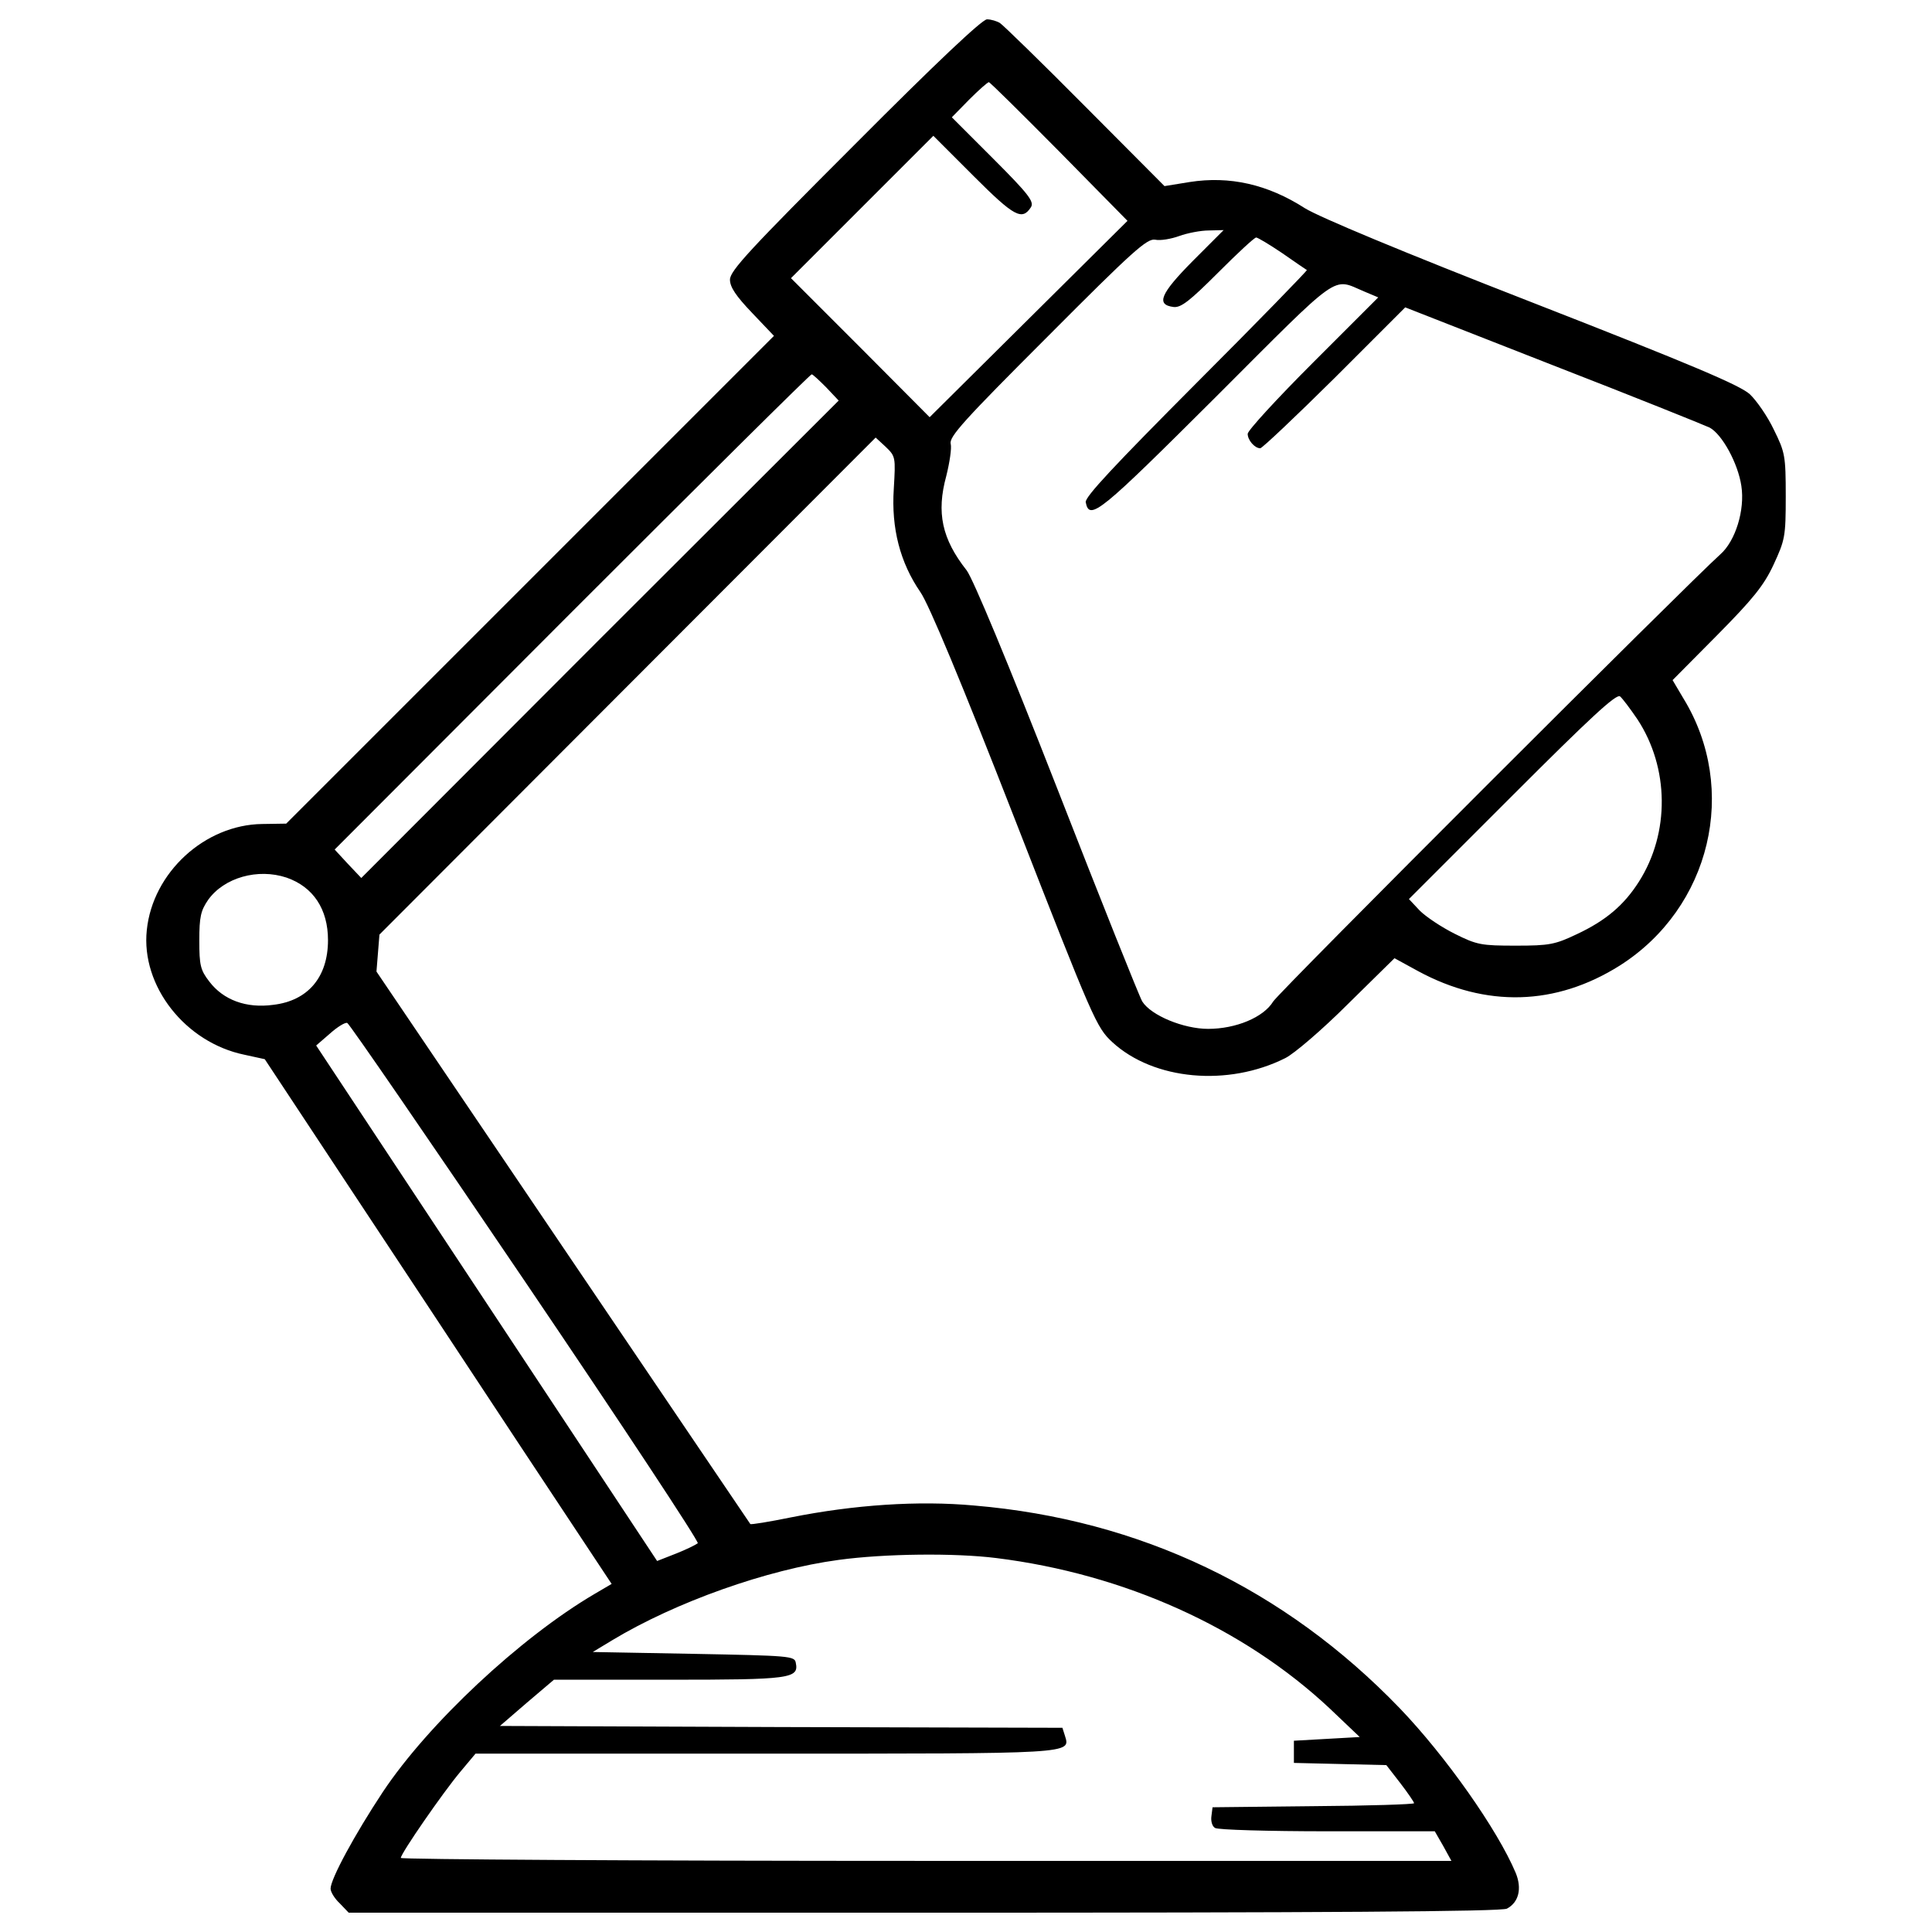 <?xml version="1.0" encoding="utf-8"?>
<!-- Svg Vector Icons : http://www.onlinewebfonts.com/icon -->
<!DOCTYPE svg PUBLIC "-//W3C//DTD SVG 1.1//EN" "http://www.w3.org/Graphics/SVG/1.1/DTD/svg11.dtd">
<svg version="1.1" xmlns="http://www.w3.org/2000/svg" xmlns:xlink="http://www.w3.org/1999/xlink" x="0px" y="0px" viewBox="0 0 1000 1000" enable-background="new 0 0 1000 1000" xml:space="preserve">
<g><g transform="translate(0,512) scale(0.1,-0.1)"><path d="M4425.2,4373c-543.6-543.6-646.9-654.6-646.9-700.5c0-38.3,30.6-84.2,114.8-172.3l112.9-118.7L2744.7,2120.2L1481.4,856.9L1357,855c-296.7-3.8-566.6-250.7-597.2-549.3c-30.6-289,199.1-581.9,505.3-645l105.3-23l424.9-643.1c235.4-356,639.3-966.6,897.7-1359l472.8-713.9l-88-51.7C2693-3355.9,2216.4-3801.9,1981-4156c-145.5-220.1-269.9-449.8-269.9-499.6c0-17.2,21.1-51.7,47.9-76.6l45.9-47.9h2978.3c2063.3,0,2989.8,5.7,3016.6,21c61.2,32.5,78.5,103.4,46,183.8c-93.8,223.9-363.7,606.8-601,853.7c-595.3,618.2-1343.7,976.2-2201.2,1048.9c-290.9,26.8-624,3.8-949.4-61.2c-112.9-23-206.7-38.3-210.5-34.5c-1.9,3.8-440.2,648.9-970.4,1433.6l-964.7,1426l7.7,95.7l7.7,95.7L3248.1,1569l1284.3,1286.2l51.7-47.8c51.7-49.8,51.7-53.6,42.1-218.2c-13.4-202.9,32.5-380.9,137.8-534c44-63.2,212.5-467,488.1-1173.3c407.7-1045.1,423-1079.5,505.3-1156.1c214.4-197.2,599.1-231.6,895.8-82.3c45.9,23,191.4,147.4,323.5,279.5l241.2,237.3l122.5-67c350.3-189.5,712-179.9,1043.2,28.7c470.9,298.6,618.3,913,329.2,1383.9l-55.5,93.8l229.7,231.6c185.6,187.6,243.1,258.4,292.8,365.6c59.3,128.2,63.2,145.5,63.2,354.1c0,210.5-3.8,227.8-61.3,344.5c-32.5,68.9-89.9,151.2-124.4,183.8c-49.7,45.9-296.7,151.2-1125.4,474.7C7254.2,3818,6829.3,3996,6754.7,4041.9c-193.3,124.4-390.5,168.4-597.2,135.9l-130.1-21.1l-411.5,413.4c-225.9,227.8-424.9,421.1-440.2,430.7c-15.3,9.6-45.9,19.1-67,19.1C5083.7,5020,4842.5,4792.2,4425.2,4373z M5481.8,4336.7l354.1-359.8l-511.1-507.2l-513-509.1l-357.9,359.8l-359.8,359.8l367.5,367.5l369.4,369.4l208.6-208.6c210.5-210.5,250.8-231.6,296.7-160.8c17.2,28.7-11.5,67-195.2,250.7l-214.4,214.4l90,91.9c49.7,49.8,95.7,90,101.5,90C5123.9,4694.6,5286.6,4533.8,5481.8,4336.7z M6172.8,3768.2c-166.5-168.4-191.4-225.9-97.6-237.3c38.3-3.8,84.2,32.5,229.7,178c99.5,99.5,187.6,181.8,197.1,181.8c7.7,0,68.9-36.4,134-80.4c65.1-45.9,122.5-84.2,128.3-88c3.8-1.9-252.7-266.1-572.3-585.7c-419.2-421.1-578-589.5-572.3-616.3c19.2-99.5,74.7-51.7,675.7,547.4c654.6,654.6,597.2,614.4,765.6,543.6l72.7-30.6l-336.9-336.9c-187.6-187.6-338.8-352.2-338.8-369.4c0-32.5,36.3-74.6,65.1-74.6c9.6,0,183.8,164.6,384.7,363.7l365.6,365.6l761.8-298.6c419.1-162.7,784.8-310.1,813.5-323.5c65-34.5,147.4-185.7,164.6-302.4c19.1-124.4-30.6-285.2-109.1-354.1C8735.7,2099.1,6622.6-12.1,6590-63.7c-49.8-82.3-193.3-141.7-336.9-141.7c-126.3,0-294.8,68.9-340.7,141.7c-13.4,21-212.5,518.7-440.2,1102.5c-254.6,650.8-436.4,1087.2-469,1129.3c-128.2,162.7-157,298.6-105.3,488.1c17.2,68.9,28.7,143.6,23,166.5c-9.6,36.4,70.8,124.4,499.6,553.2c444.1,446,516.8,511,558.9,503.4c26.8-5.7,82.3,3.8,124.4,19.1c42.1,15.3,111,28.7,153.1,28.7l76.6,1.9L6172.8,3768.2z M4275.9,3115.5l65.1-68.9L3104.5,1812L1870,575.5l-68.9,72.7l-68.9,74.6L2961,1953.7c675.7,675.7,1232.7,1228.8,1240.3,1228.8C4207,3182.5,4239.6,3151.9,4275.9,3115.5z M8475.4,1396.7c164.6-250.7,168.4-587.6,7.6-840.3c-76.6-120.6-170.3-201-321.5-271.8c-112.9-53.6-141.7-59.3-315.8-59.3c-178,0-201,3.8-315.8,61.3c-68.9,34.5-149.3,88-181.8,120.6l-55.5,59.3l534,534c403.8,403.9,539.7,530.2,558.9,514.9C8398.8,1503.9,8439,1450.3,8475.4,1396.7z M1483.3,577.5c137.8-47.9,214.4-162.7,214.4-323.5c0-191.4-103.4-313.9-283.3-335c-139.7-19.1-258.4,24.9-331.1,120.6c-45.9,59.3-51.7,84.2-51.7,212.5c0,122.5,7.7,155,45.9,210.5C1159.8,577.5,1334,627.2,1483.3,577.5z M2719.8-1516.5c497.7-735,899.6-1343.7,891.9-1351.3c-9.6-7.7-59.3-32.5-112.9-53.6l-97.6-38.3l-882.4,1334.1L1636.5-291.5l70.8,61.3c38.3,34.4,78.5,59.3,90,55.5C1806.8-176.7,2222.2-781.5,2719.8-1516.5z M5156.4-2944.4c662.3-82.3,1278.6-359.9,1724.6-777.1l156.9-149.3l-170.3-9.6l-170.4-9.6v-57.4v-57.4l239.3-5.7l239.2-5.7l72.7-93.8c38.3-49.8,70.9-97.6,70.9-103.4c0-5.7-235.4-13.4-520.7-15.3l-522.5-5.7l-5.8-45.9c-3.8-24.9,3.8-53.6,19.1-61.2c13.4-9.6,275.6-17.2,581.9-17.2h555.1l44-76.6l42.1-76.6h-2718c-1496.8,0-2719.9,7.7-2719.9,15.3c0,23,218.2,338.8,308.2,446l78.5,93.8h1496.8c1604,0,1582.9-1.9,1554.2,91.9L5499-3823l-1456.6,3.8l-1454.7,5.7l139.7,120.6l139.7,118.7h595.3c629.7,0,673.7,5.7,656.5,88c-5.7,34.5-30.6,36.4-528.3,45.9l-522.5,9.6l101.5,61.3c327.3,197.1,800.1,365.6,1171.4,415.4C4580.3-2921.4,4942-2917.6,5156.4-2944.4z"/></g></g>
</svg>